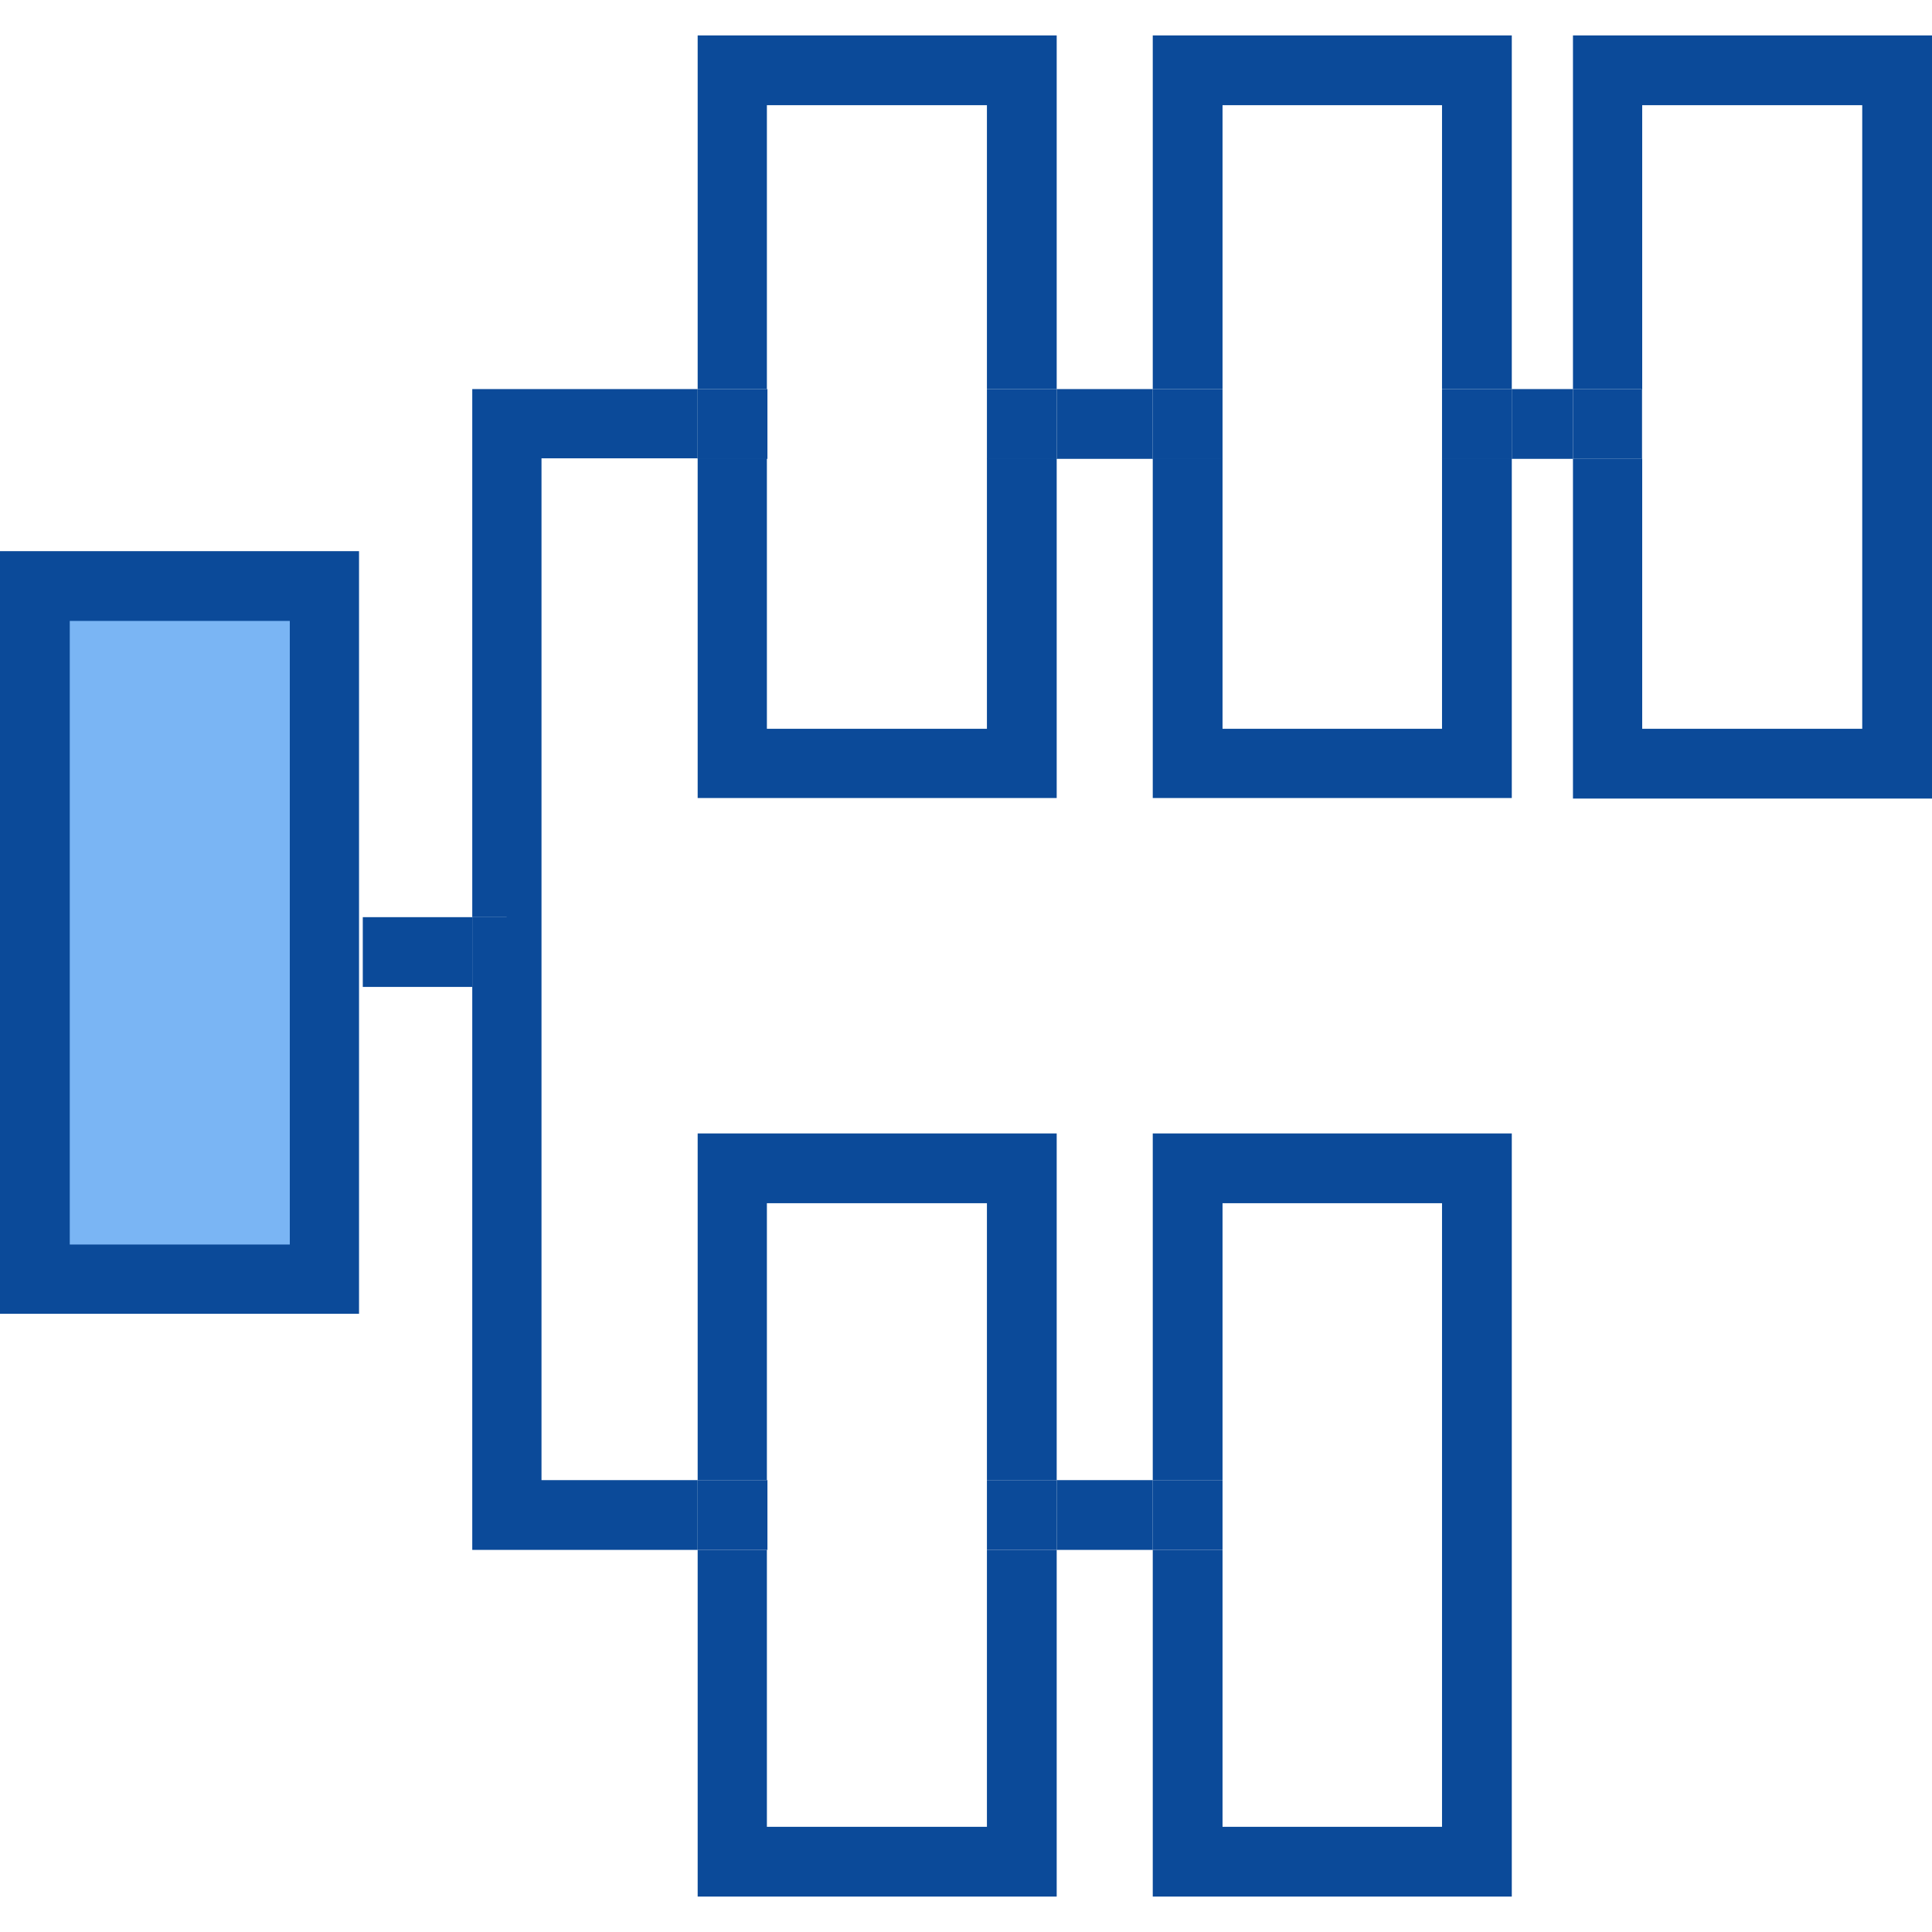 <?xml version="1.0" encoding="UTF-8"?>
<svg id="Layer_1" data-name="Layer 1" xmlns="http://www.w3.org/2000/svg" viewBox="0 0 36 36">
  <defs>
    <style>
      .cls-1 {
        fill: #7ab5f4;
      }

      .cls-2 {
        fill: none;
      }

      .cls-3 {
        fill: #0b4a99;
      }
    </style>
  </defs>
  <rect class="cls-1" x="-2.89" y="15.21" width="12.85" height="4.55" transform="translate(21.02 13.95) rotate(90)"/>
  <g>
    <rect class="cls-2" x="22.78" y="1.96" width="4.1" height="5.29"/>
    <rect class="cls-2" x="14.29" y="22.42" width="4.1" height="5.16"/>
    <polygon class="cls-2" points="26.87 34.04 26.87 22.42 22.78 22.42 22.78 27.58 25.62 27.58 25.62 28.88 22.78 28.88 22.78 34.04 26.87 34.04"/>
    <rect class="cls-2" x="14.29" y="1.96" width="4.1" height="5.29"/>
    <rect class="cls-2" x="14.29" y="28.88" width="4.1" height="5.16"/>
    <rect class="cls-2" x="22.78" y="8.54" width="4.1" height="5.03"/>
    <rect class="cls-2" x="14.29" y="8.54" width="4.1" height="5.03"/>
    <rect class="cls-2" x="30.61" y="1.96" width="4.1" height="11.62"/>
    <rect class="cls-2" x="1.3" y="11.57" width="4.1" height="11.62"/>
    <path class="cls-3" d="M0,24.48h6.69v-14.21H0v14.21ZM1.3,11.57h4.1v11.62H1.3v-11.62Z"/>
    <polygon class="cls-3" points="14.29 22.42 18.39 22.42 18.39 27.58 19.69 27.58 19.69 21.12 13 21.12 13 27.58 14.29 27.58 14.29 22.42"/>
    <polygon class="cls-3" points="18.39 34.04 14.29 34.04 14.29 28.88 13 28.88 13 35.34 19.69 35.34 19.69 28.88 18.39 28.88 18.39 34.04"/>
    <polygon class="cls-3" points="22.78 22.42 26.87 22.42 26.87 34.04 22.78 34.04 22.78 28.88 21.48 28.88 21.48 35.34 28.17 35.34 28.17 21.12 21.48 21.12 21.48 27.58 22.78 27.58 22.78 22.42"/>
    <polygon class="cls-3" points="22.78 1.96 26.87 1.96 26.87 7.25 28.17 7.25 28.17 .66 21.48 .66 21.48 7.25 22.78 7.25 22.78 1.96"/>
    <polygon class="cls-3" points="26.87 13.58 22.78 13.58 22.78 8.54 21.48 8.54 21.48 14.87 28.17 14.87 28.17 8.54 26.87 8.54 26.87 13.58"/>
    <path class="cls-3" d="M29.31.66v6.59h1.28v1.3h-1.28v6.33h6.69V.66h-6.69ZM34.7,13.58h-4.1V1.96h4.1v11.62Z"/>
    <polygon class="cls-3" points="18.39 13.58 14.29 13.58 14.29 8.54 13 8.54 13 14.87 19.69 14.87 19.69 8.54 18.39 8.54 18.39 13.58"/>
    <polygon class="cls-3" points="14.29 1.96 18.39 1.96 18.39 7.25 19.69 7.25 19.69 .66 13 .66 13 7.25 14.29 7.25 14.29 1.96"/>
    <rect class="cls-3" x="6.76" y="17.09" width="2.04" height="1.3"/>
    <rect class="cls-3" x="19.69" y="27.58" width="1.79" height="1.3"/>
    <rect class="cls-3" x="19.69" y="7.25" width="1.79" height="1.3"/>
    <polygon class="cls-3" points="8.8 7.25 8.8 17.09 9.44 17.09 9.44 18.38 8.8 18.38 8.8 28.88 13 28.88 13 27.58 10.09 27.58 10.09 8.54 13 8.54 13 7.25 8.8 7.25"/>
    <rect class="cls-3" x="28.17" y="7.25" width="1.14" height="1.3"/>
    <rect class="cls-3" x="13" y="27.58" width="1.3" height="1.3"/>
    <rect class="cls-3" x="18.39" y="27.58" width="1.3" height="1.3"/>
    <rect class="cls-3" x="21.48" y="27.58" width="1.3" height="1.3"/>
    <rect class="cls-3" x="26.87" y="7.25" width="1.3" height="1.3"/>
    <rect class="cls-3" x="21.48" y="7.25" width="1.3" height="1.3"/>
    <rect class="cls-3" x="29.31" y="7.25" width="1.28" height="1.3"/>
    <rect class="cls-3" x="18.39" y="7.25" width="1.3" height="1.3"/>
    <rect class="cls-3" x="13" y="7.25" width="1.3" height="1.3"/>
    <rect class="cls-3" x="8.8" y="17.09" width=".65" height="1.3"/>
  </g>
</svg>